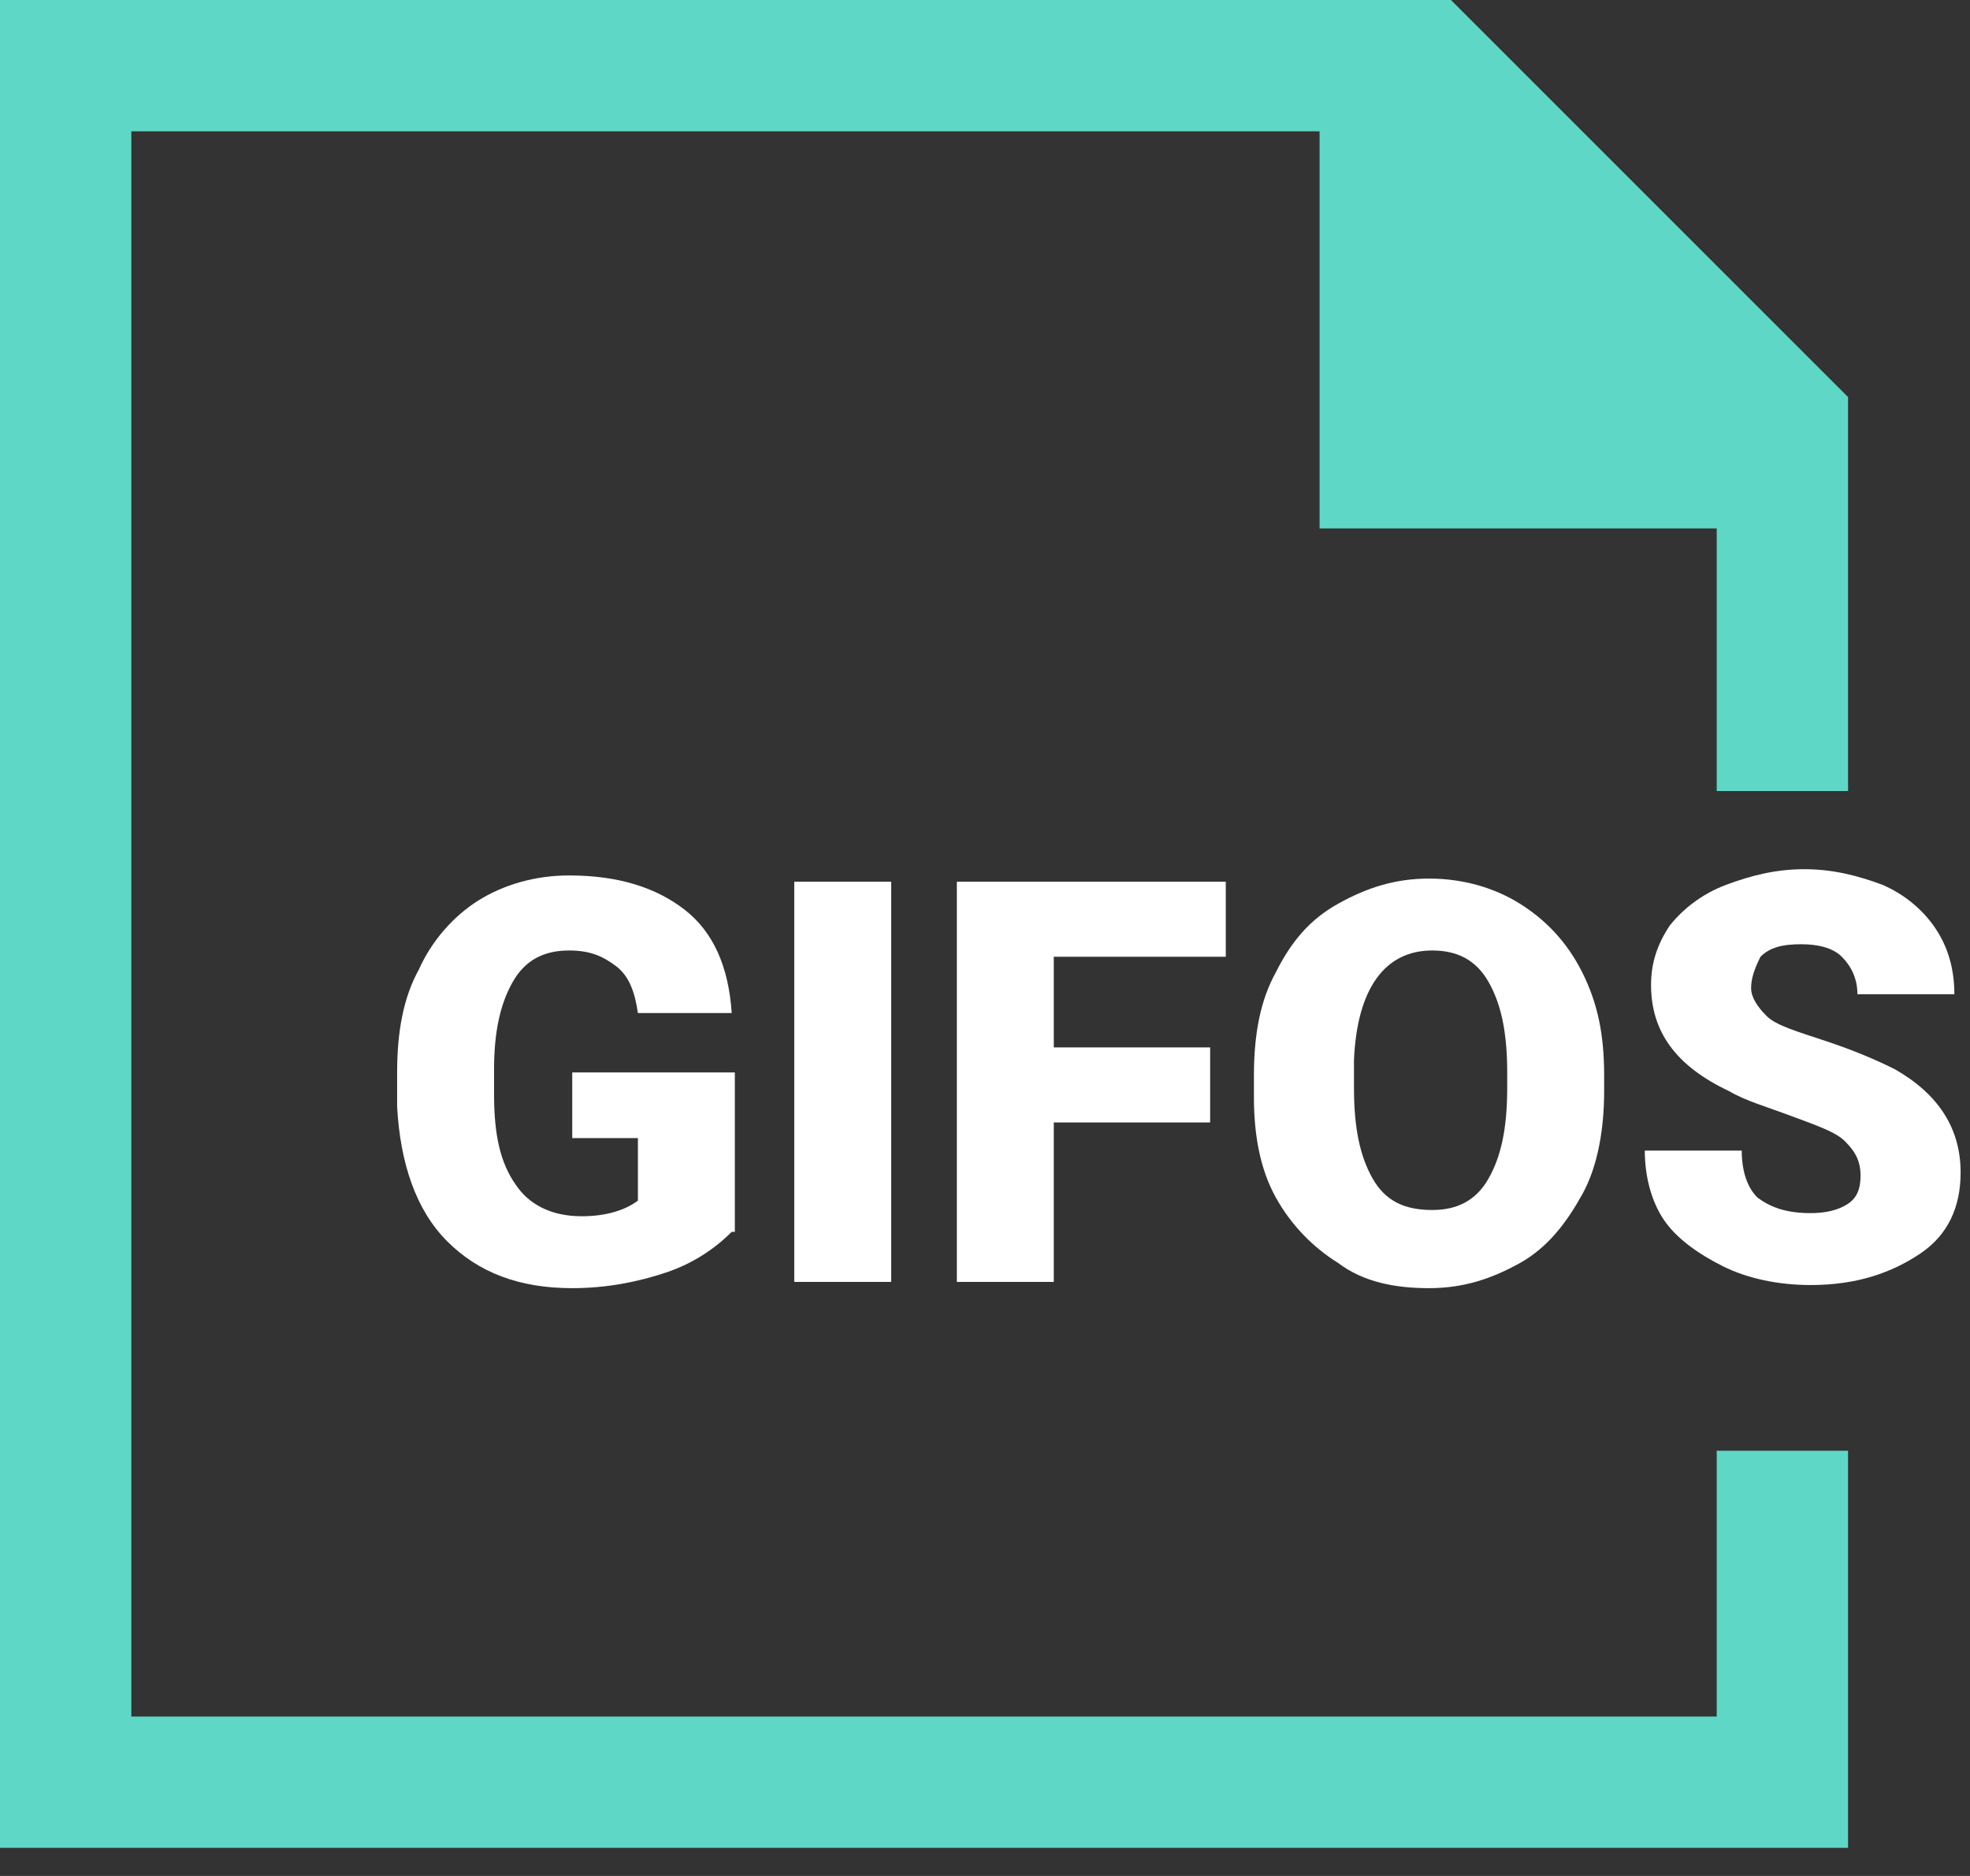 <?xml version="1.0" encoding="utf-8"?>
<!-- Generator: Adobe Illustrator 22.1.0, SVG Export Plug-In . SVG Version: 6.00 Build 0)  -->
<svg version="1.1" id="Capa_1" xmlns="http://www.w3.org/2000/svg" xmlns:xlink="http://www.w3.org/1999/xlink" x="0px" y="0px"
	 viewBox="0 0 63 60" style="enable-background:new 0 0 63 60;" xml:space="preserve">
<rect x="0" y="0" width="63" height="60" fill="#333333" stroke="none"/>
<style type="text/css">
	.st0{fill:#5ED7C6;}
	.st1{enable-background:new    ;}
	.st2{fill:#FFFFFF;}
</style>
<title>logo-desktop</title>
<desc>Created with Sketch.</desc>
<g id="Clip-3">
</g>
<g>
	<polygon id="Fill-1" class="st0" points="0,0 0,59.1 59.1,59.1 59.1,46.4 54.9,46.4 54.9,54.9 4.2,54.9 4.2,4.2 42.2,4.2 
		42.2,16.9 54.9,16.9 54.9,25.3 59.1,25.3 59.1,12.7 46.4,0 	"/>
	<g class="st1">
		<path class="st2" d="M23.4,39.4c-0.5,0.5-1.2,1-2.1,1.3s-1.9,0.5-3,0.5c-1.7,0-3-0.5-4-1.5s-1.5-2.5-1.6-4.3v-1.1
			c0-1.3,0.2-2.4,0.7-3.3c0.4-0.9,1.1-1.7,1.9-2.2c0.8-0.5,1.8-0.8,2.9-0.8c1.6,0,2.8,0.4,3.7,1.1c0.9,0.7,1.4,1.8,1.5,3.3h-3
			c-0.1-0.7-0.3-1.2-0.7-1.5s-0.8-0.5-1.5-0.5c-0.8,0-1.4,0.3-1.8,1s-0.6,1.6-0.6,2.8V35c0,1.3,0.2,2.2,0.7,2.9c0.4,0.6,1.1,1,2.1,1
			c0.8,0,1.4-0.2,1.8-0.5v-2h-2.1v-2.1h5.2v5.1H23.4z"/>
		<path class="st2" d="M28.5,41h-3.1V28.2h3.1V41z"/>
		<path class="st2" d="M38.7,35.9h-5V41h-3.1V28.2h8.6v2.4h-5.5v2.9h5V35.9z"/>
		<path class="st2" d="M51.3,34.9c0,1.2-0.2,2.4-0.7,3.3s-1.1,1.7-2,2.2s-1.8,0.8-2.9,0.8s-2.1-0.2-2.9-0.8c-0.8-0.5-1.5-1.2-2-2.1
			c-0.5-0.9-0.7-2-0.7-3.2v-0.7c0-1.3,0.2-2.4,0.7-3.3c0.5-1,1.1-1.7,2-2.2s1.8-0.8,2.9-0.8c1.1,0,2.1,0.3,2.9,0.8s1.5,1.2,2,2.2
			s0.7,2,0.7,3.3V34.9z M48.2,34.3c0-1.3-0.2-2.2-0.6-2.9c-0.4-0.7-1-1-1.8-1c-1.5,0-2.4,1.2-2.5,3.5v0.9c0,1.3,0.2,2.2,0.6,2.9
			s1,1,1.9,1c0.8,0,1.4-0.3,1.8-1s0.6-1.6,0.6-2.9V34.3z"/>
		<path class="st2" d="M59.5,37.6c0-0.5-0.2-0.8-0.5-1.1s-0.9-0.5-1.7-0.8s-1.5-0.5-2-0.8c-1.7-0.8-2.5-1.9-2.5-3.4
			c0-0.7,0.2-1.3,0.6-1.9c0.4-0.5,1-1,1.8-1.3s1.6-0.5,2.5-0.5s1.7,0.2,2.5,0.5c0.7,0.3,1.3,0.8,1.7,1.4s0.6,1.3,0.6,2.1h-3.1
			c0-0.5-0.2-0.9-0.5-1.2c-0.3-0.3-0.8-0.4-1.3-0.4c-0.6,0-1,0.1-1.3,0.4c-0.2,0.4-0.3,0.7-0.3,1c0,0.3,0.2,0.6,0.5,0.9
			s1,0.5,1.9,0.8s1.6,0.6,2.2,0.9c1.4,0.8,2.1,1.9,2.1,3.3c0,1.1-0.4,2-1.3,2.6s-2,1-3.5,1c-1,0-2-0.2-2.8-0.6
			c-0.8-0.4-1.5-0.9-1.9-1.5s-0.6-1.4-0.6-2.2h3.1c0,0.7,0.2,1.2,0.5,1.5c0.4,0.3,0.9,0.5,1.7,0.5c0.5,0,0.9-0.1,1.2-0.3
			S59.5,38,59.5,37.6z"/>
	</g>
</g>
</svg>
